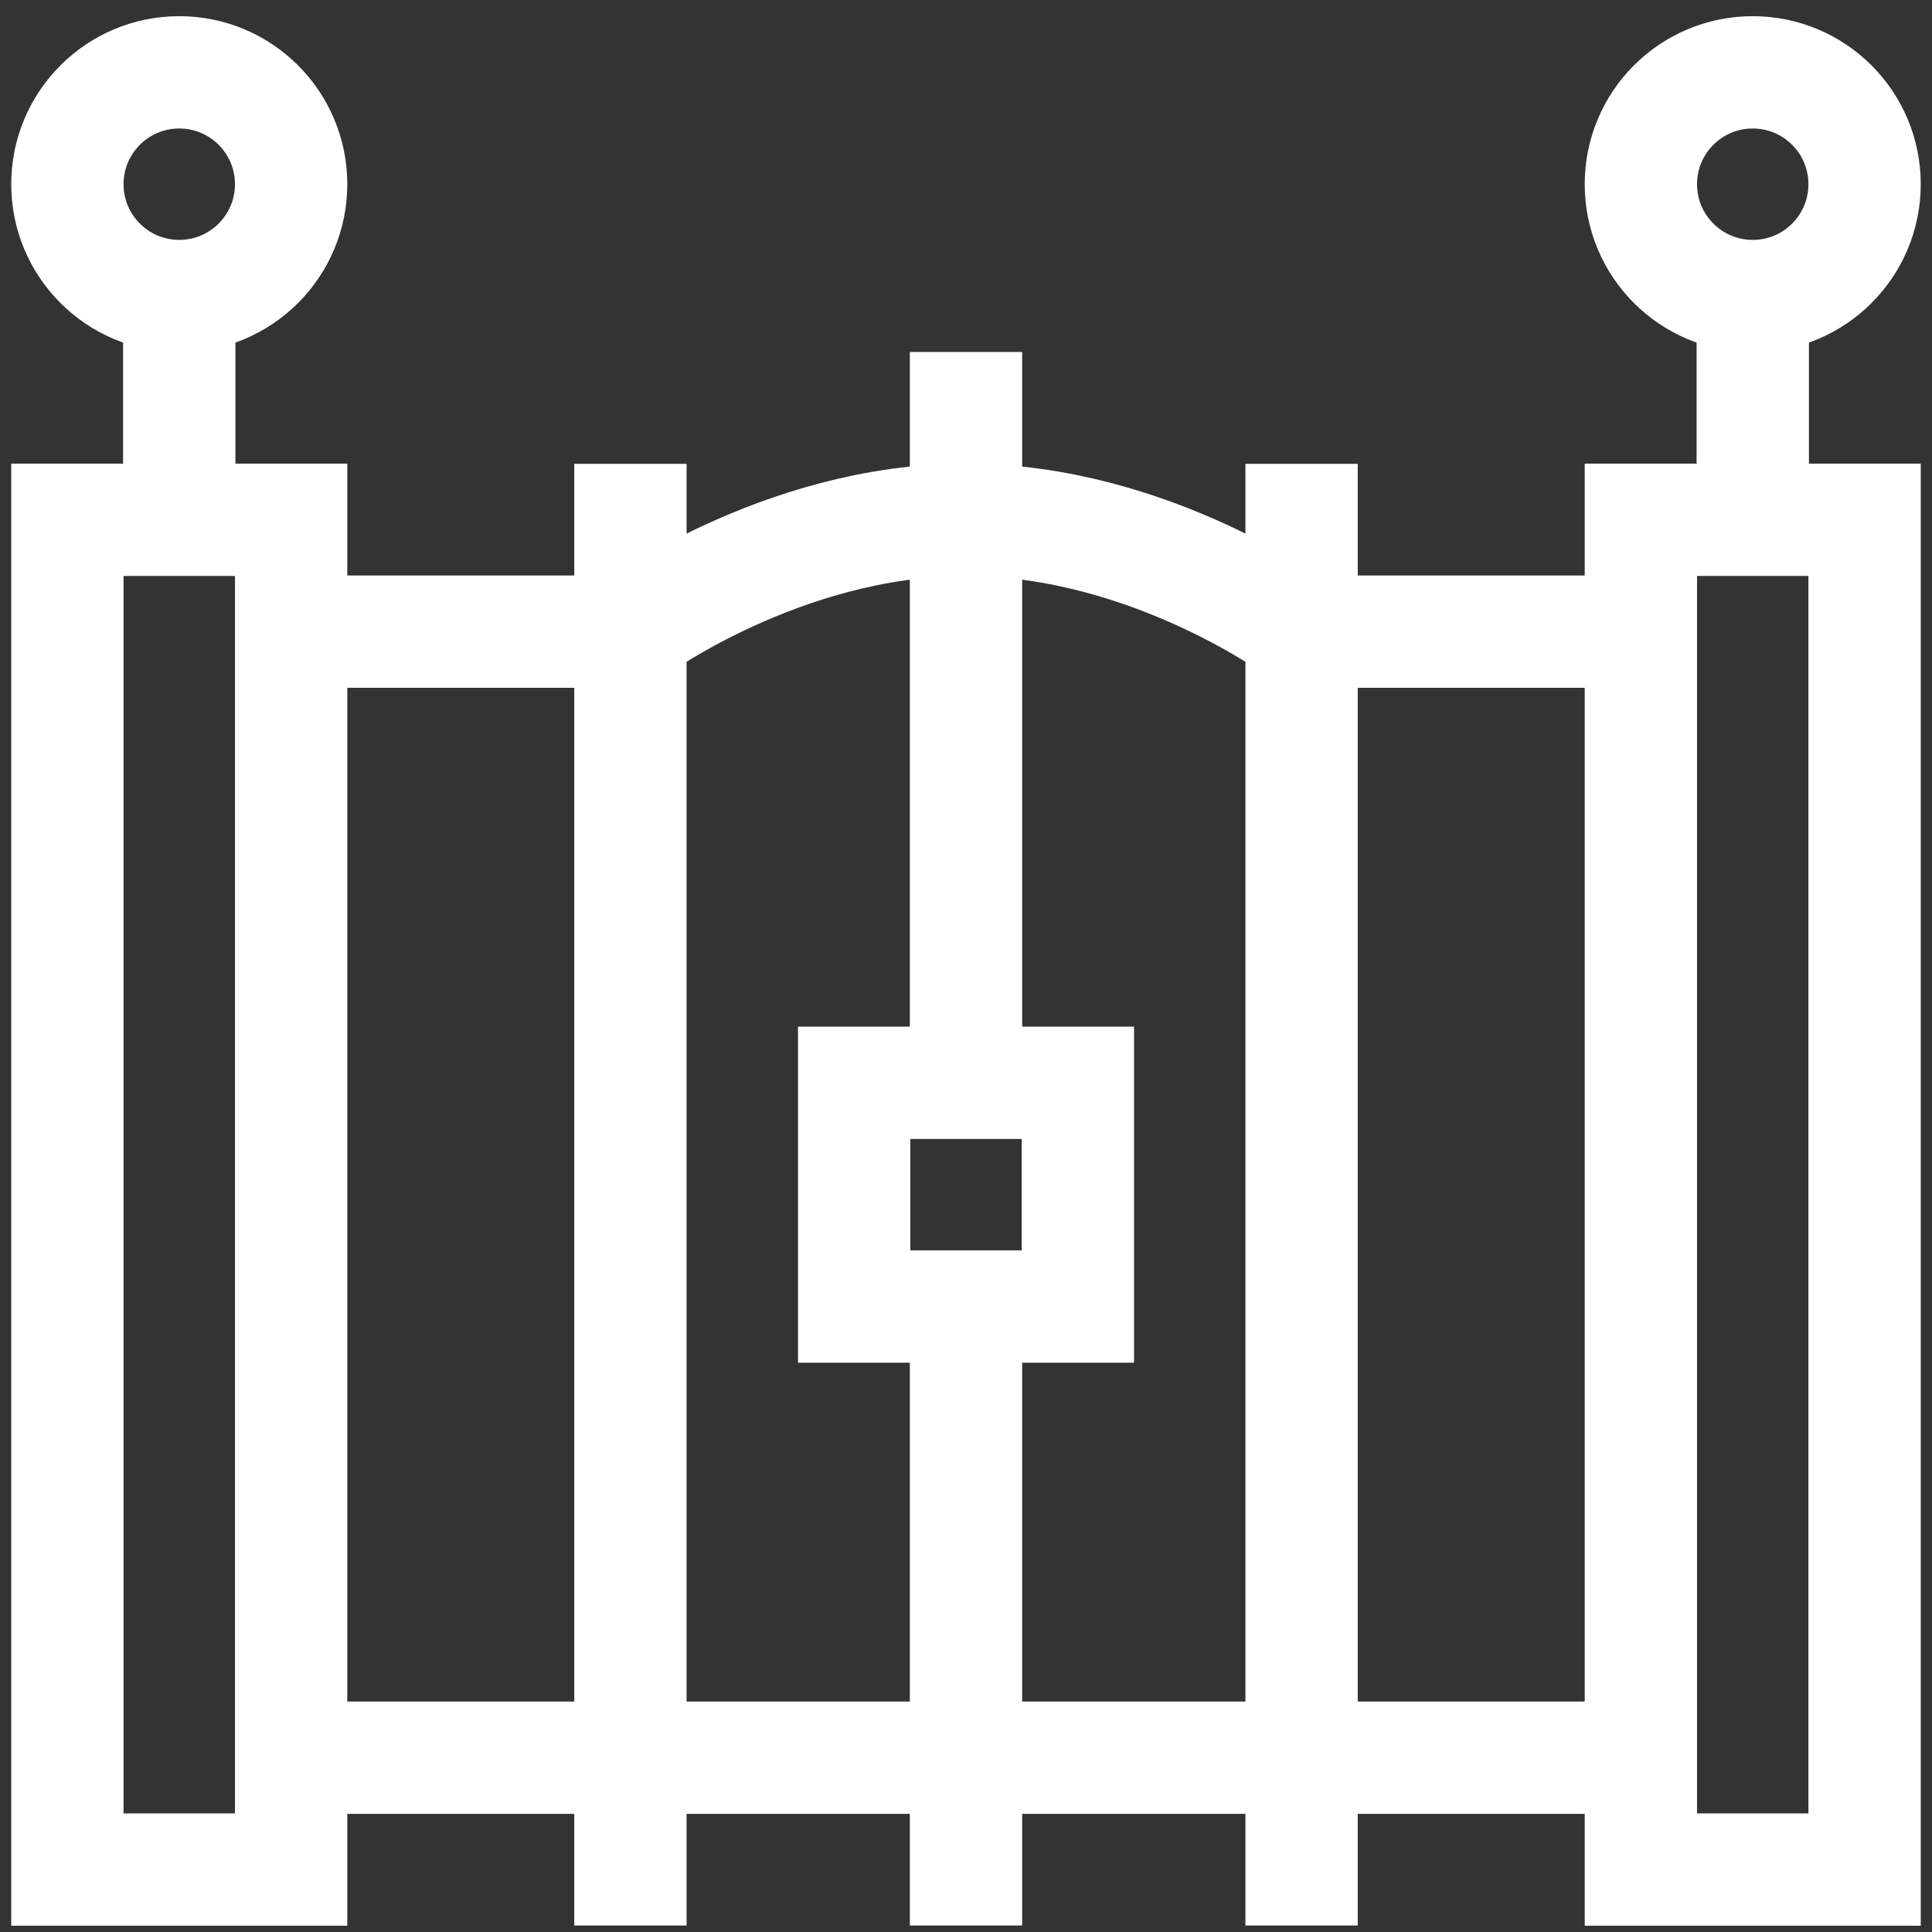 <svg width="86" height="86" viewBox="0 0 86 86" fill="none" xmlns="http://www.w3.org/2000/svg">
<rect x="0" y="0" width="86" height="86" fill="#333333" stroke="none"/>
<path d="M7.979 13.178C10.729 13.178 12.959 10.949 12.959 8.199C12.959 5.449 10.729 3.22 7.979 3.22C5.229 3.22 3 5.449 3 8.199C3 10.949 5.229 13.178 7.979 13.178ZM7.979 13.178L7.979 23.137M78.022 13.179V23.137M73.042 78.241H12.959M12.959 28.116H28.063C28.063 28.116 34.751 23.137 43.001 23.137C51.25 23.137 57.938 28.116 57.938 28.116H73.042M28.062 85.71V20.647M57.938 20.647V85.71M43 15.668V48.199M43 58.158V85.71M12.959 83.22H3V23.137H12.959V83.22ZM82.999 8.199C82.999 10.949 80.77 13.179 78.02 13.179C75.27 13.179 73.041 10.949 73.041 8.199C73.041 5.449 75.27 3.22 78.02 3.22C80.77 3.22 82.999 5.449 82.999 8.199ZM82.999 83.22H73.041V23.137H82.999V83.22ZM47.98 58.158H38.022V48.199H47.98V58.158Z" stroke="white" stroke-width="5" stroke-miterlimit="10"/>
</svg>
